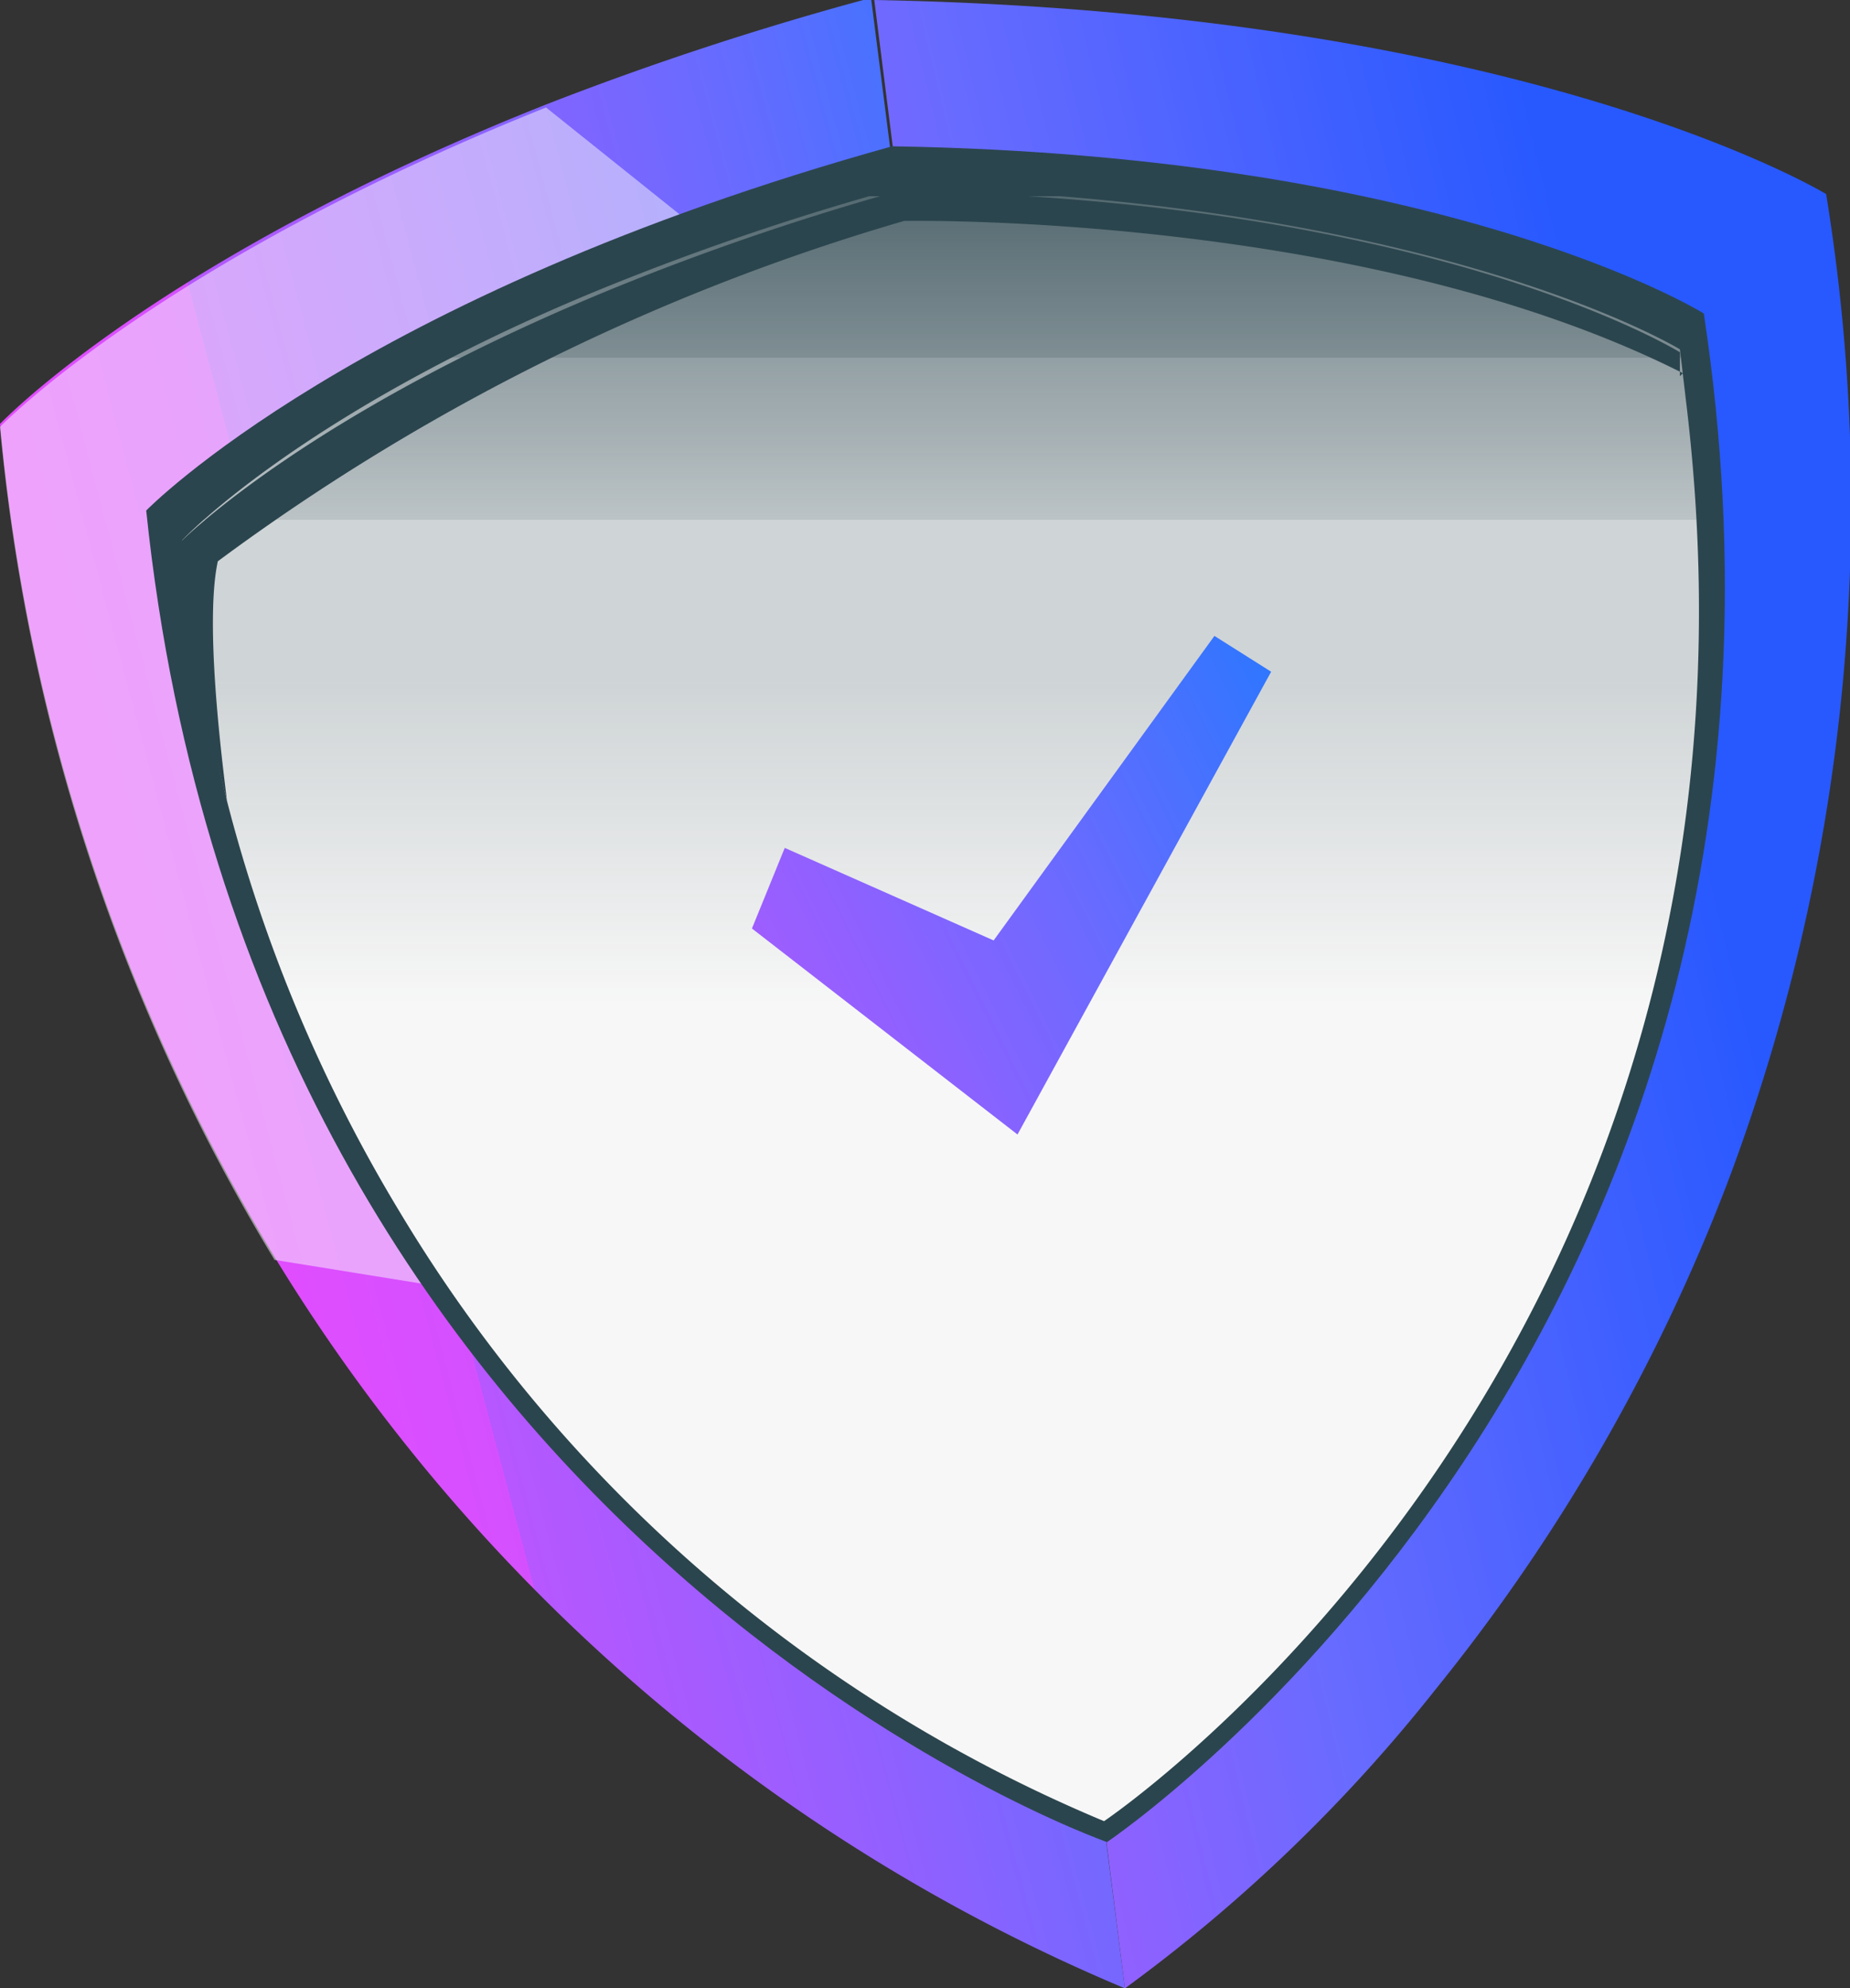 <svg data-name="Сгруппировать 199" xmlns="http://www.w3.org/2000/svg" width="62" height="66.6"><rect width="100%" height="100%" fill="#333333" stroke="none"/><defs><linearGradient id="a" x1="-.2" y1="1" x2="1.9" gradientUnits="objectBoundingBox"><stop offset="0" stop-color="#f947ff"/><stop offset=".1" stop-color="#f448ff"/><stop offset=".2" stop-color="#e84bff"/><stop offset=".3" stop-color="#d450ff"/><stop offset=".3" stop-color="#b757ff"/><stop offset=".4" stop-color="#9260ff"/><stop offset=".5" stop-color="#686bff"/><stop offset=".7" stop-color="#007fff"/><stop offset="1" stop-color="#00d4ff"/></linearGradient><linearGradient id="b" x1="-.9" y1="1.1" x2="1.5" y2="-.1" gradientUnits="objectBoundingBox"><stop offset="0" stop-color="#f947ff"/><stop offset=".1" stop-color="#f448ff"/><stop offset=".2" stop-color="#e84bff"/><stop offset=".3" stop-color="#d450ff"/><stop offset=".3" stop-color="#b757ff"/><stop offset=".4" stop-color="#9260ff"/><stop offset=".5" stop-color="#686bff"/><stop offset=".7" stop-color="#2759ff"/><stop offset="1" stop-color="#2759ff"/></linearGradient><linearGradient id="c" x1=".5" y1="1" x2=".5" gradientUnits="objectBoundingBox"><stop offset="0" stop-color="#f7f7f7"/><stop offset=".4" stop-color="#f7f7f7"/><stop offset=".5" stop-color="#f7f7f7"/><stop offset=".6" stop-color="#f7f7f7" stop-opacity=".9"/><stop offset=".7" stop-color="#f8f8f8" stop-opacity=".8"/><stop offset=".8" stop-color="#f8f8f8" stop-opacity=".8"/><stop offset=".8" stop-color="#f9f9f9" stop-opacity=".7"/><stop offset=".9" stop-color="#fafafa" stop-opacity=".5"/><stop offset=".9" stop-color="#fcfcfc" stop-opacity=".4"/><stop offset="1" stop-color="#fdfdfd" stop-opacity=".2"/><stop offset="1" stop-color="#fefefe" stop-opacity="0"/><stop offset="1" stop-color="#fff" stop-opacity="0"/></linearGradient><linearGradient id="d" x1="-1.7" y1="1" x2="2.5" y2="-1" gradientUnits="objectBoundingBox"><stop offset="0" stop-color="#f947ff"/><stop offset="0" stop-color="#f448ff"/><stop offset=".2" stop-color="#e84bff"/><stop offset=".3" stop-color="#d450ff"/><stop offset=".3" stop-color="#b757ff"/><stop offset=".4" stop-color="#9260ff"/><stop offset=".5" stop-color="#686bff"/><stop offset=".7" stop-color="#007fff"/><stop offset="1" stop-color="#00d4ff"/></linearGradient></defs><path data-name="Контур 1292" d="M259 908.9l8.5 66.6A61 61 0 01239 951a65.3 65.3 0 01-9.2-27.9s5.2-5.5 18.3-10.7a105.6 105.6 0 0111-3.6z" transform="translate(-229.8 -908.9)" fill-rule="evenodd" fill="url(#a)"/><path data-name="Контур 1293" d="M289.4 948.5a62.4 62.4 0 01-9.8 17 53.4 53.4 0 01-10.4 10l-8.4-66.6c21.9.4 31.9 6.5 31.9 6.5a64.5 64.5 0 01-3.3 33.1z" transform="translate(-231.5 -908.9)" fill-rule="evenodd" fill="url(#b)"/><path data-name="Контур 1294" d="M22.8 7.2l-1.2 37-12.4-2A65.3 65.3 0 010 14.3S5.3 8.8 18.3 3.6z" fill="#fbf9fa" fill-rule="evenodd" opacity=".5" style="mix-blend-mode:soft-light;isolation:isolate"/><path data-name="Контур 1295" d="M57.1 10.5s-8.5-5.3-27.2-5.6c-18 5-25 12.2-25 12.2 3.6 34.6 32.2 44.6 32.2 44.6s25.2-16.9 20-51.2z" fill="#2b454e" fill-rule="evenodd"/><path data-name="Контур 1296" d="M286.6 922.7l-.2-1.7s-8.2-5-26.2-5.4a88.6 88.6 0 00-9 3c-10.7 4.2-15 8.8-15 8.8a59.4 59.4 0 001.5 8.7 51.2 51.2 0 005.8 13.8 50 50 0 0023.6 20.4s23.4-15.7 19.5-47.6z" transform="translate(-230.1 -909.3)" fill-rule="evenodd" fill="url(#c)"/><path data-name="Контур 1297" d="M56.4 12.5C45.7 7.1 30.3 7.4 30.3 7.4a72.8 72.8 0 00-23 11.4c-.5 2.3.3 7.8.3 8A59.3 59.3 0 016 18.2s4.4-4.5 15.2-8.8a88.6 88.6 0 018.9-3c18 .3 26.2 5.4 26.2 5.4v.8z" fill="#2b454e" fill-rule="evenodd"/><path data-name="Контур 1298" d="M256.5 941.3l1.1-2.7 7 3.1 7.4-10.2 1.9 1.2-8.5 15.5z" transform="translate(-231.3 -910.2)" fill-rule="evenodd" fill="url(#d)"/></svg>